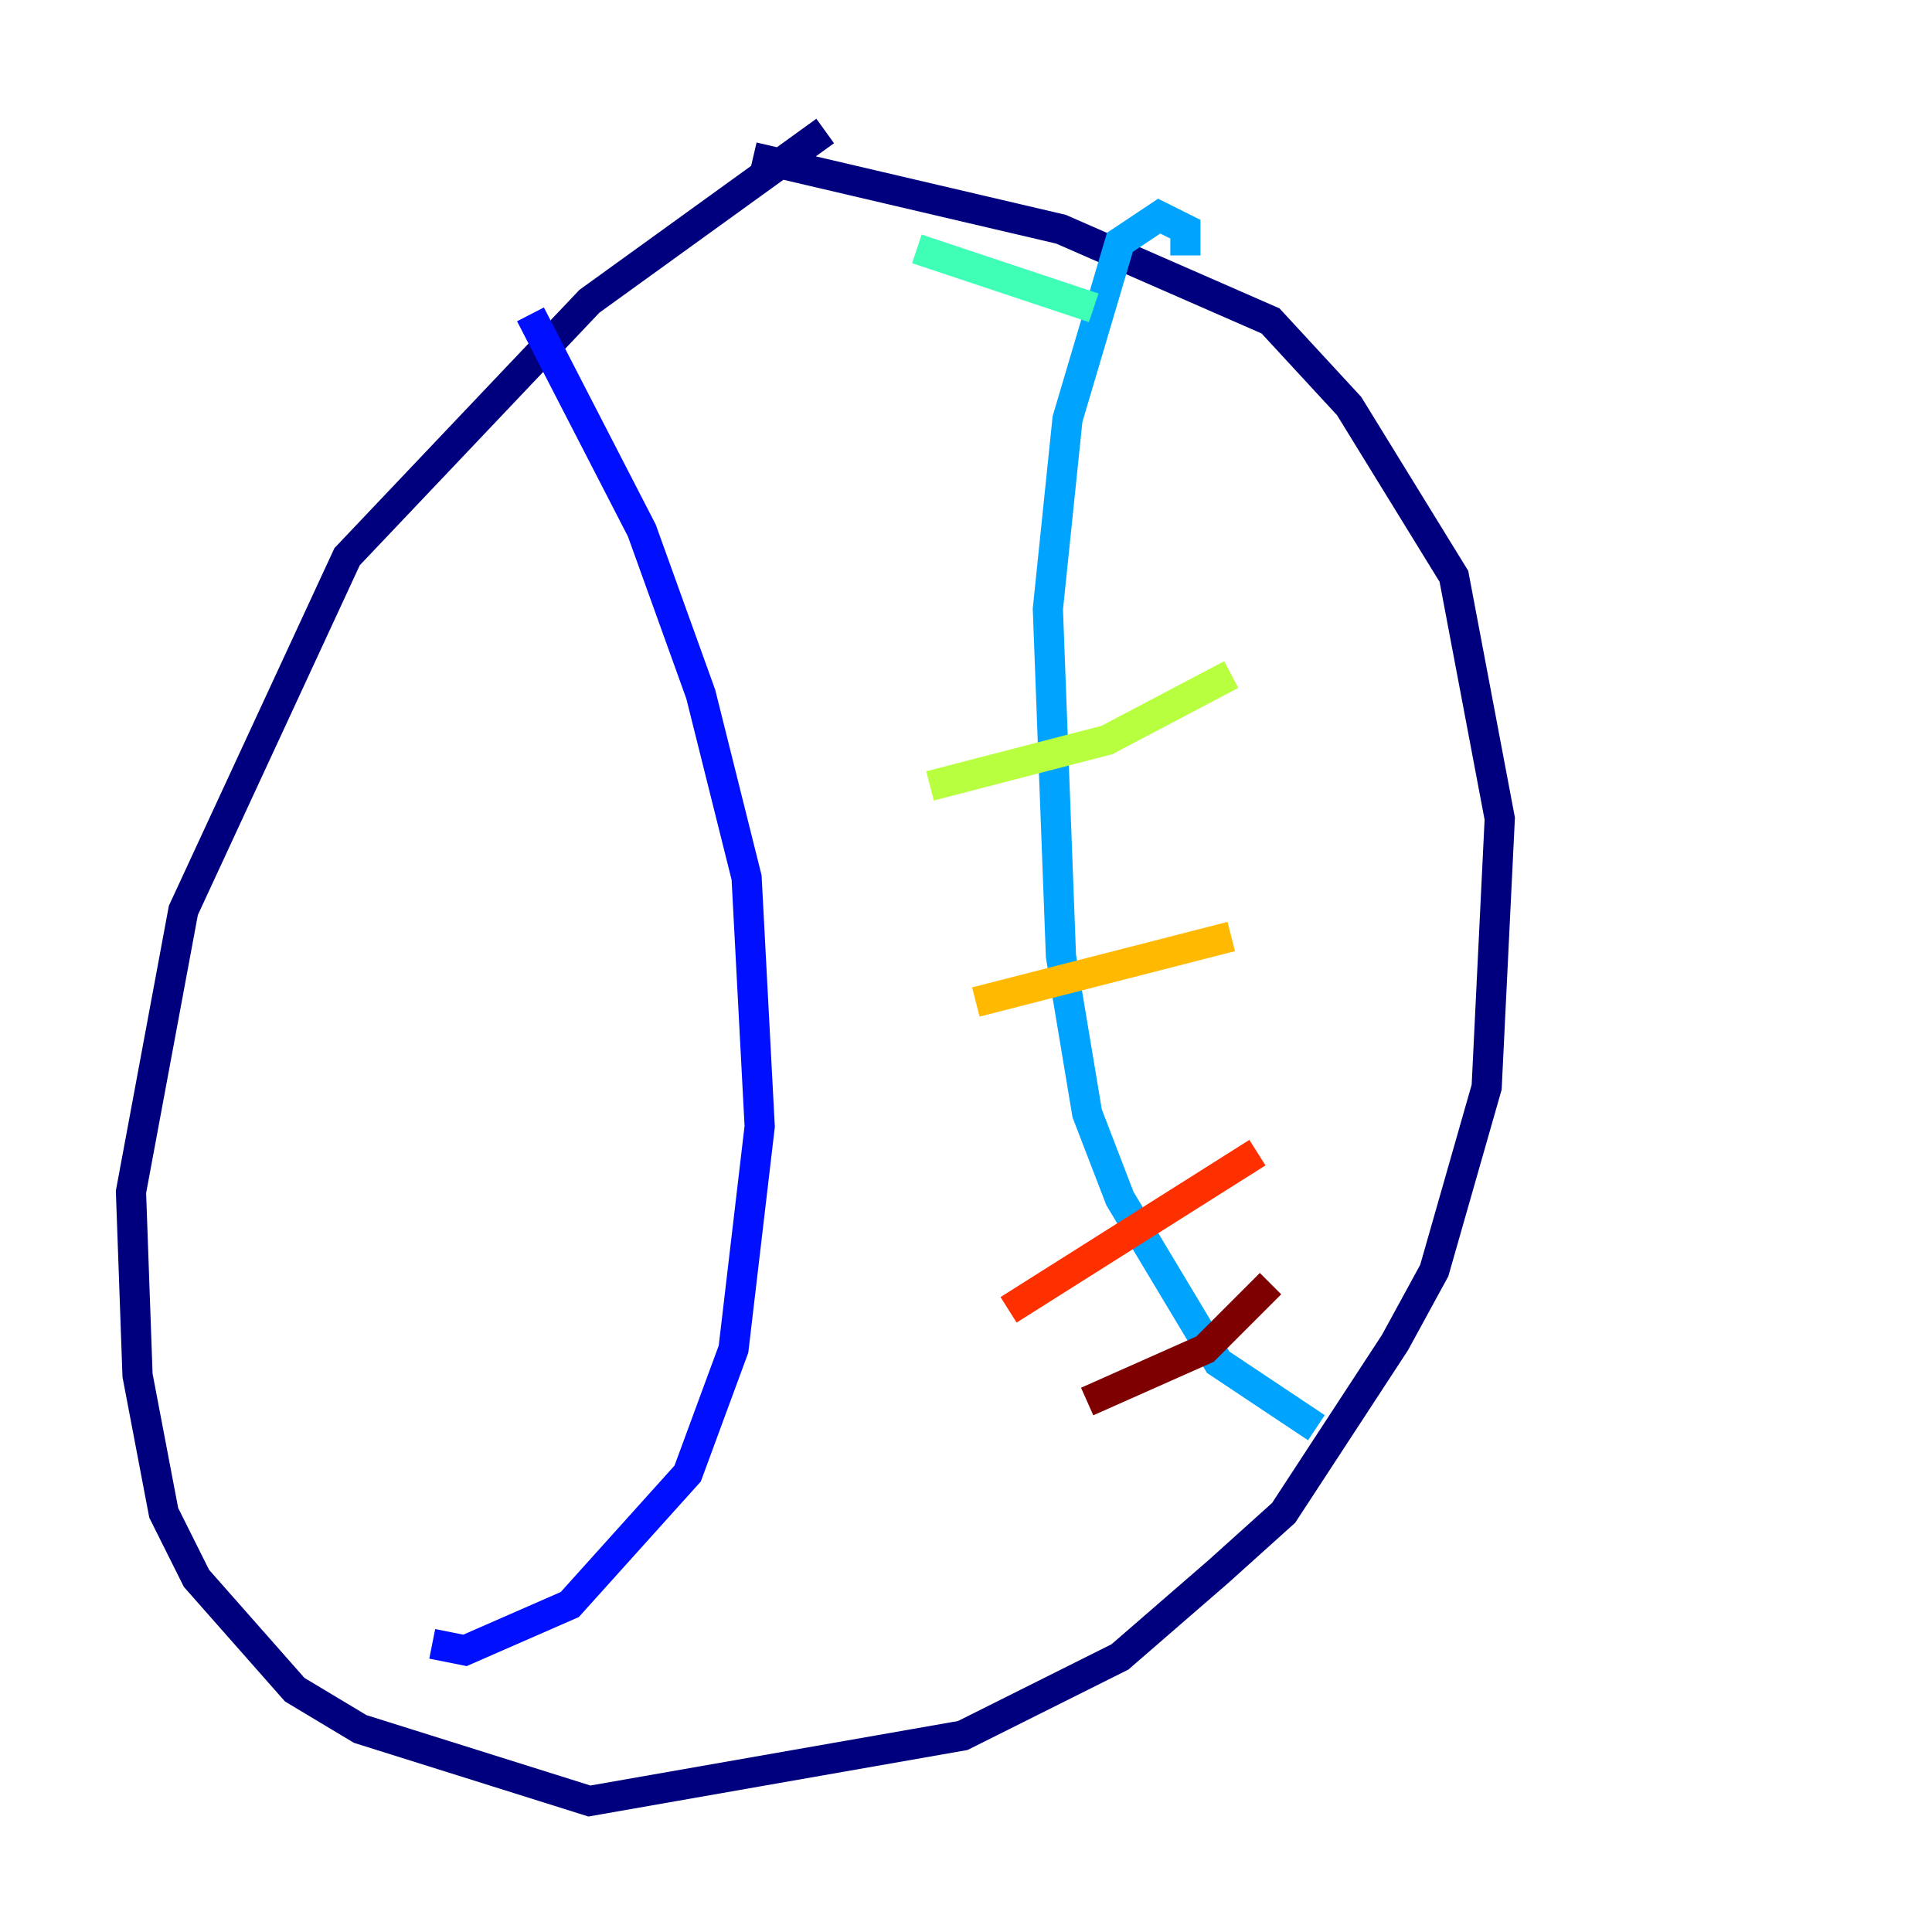 <?xml version="1.0" encoding="utf-8" ?>
<svg baseProfile="tiny" height="128" version="1.2" viewBox="0,0,128,128" width="128" xmlns="http://www.w3.org/2000/svg" xmlns:ev="http://www.w3.org/2001/xml-events" xmlns:xlink="http://www.w3.org/1999/xlink"><defs /><polyline fill="none" points="54.671,8.678 39.051,19.959 22.997,36.881 12.149,60.312 8.678,78.969 9.112,91.119 10.848,100.231 13.017,104.57 19.525,111.946 23.864,114.549 39.051,119.322 63.783,114.983 74.197,109.776 80.705,104.136 85.044,100.231 92.42,88.949 95.024,84.176 98.495,72.027 99.363,54.237 96.325,38.183 89.383,26.902 84.176,21.261 70.291,15.186 49.898,10.414" stroke="#00007f" stroke-width="2" /><polyline fill="none" points="35.146,20.827 42.522,35.146 46.427,45.993 49.464,58.142 50.332,74.63 48.597,89.383 45.559,97.627 37.749,106.305 30.807,109.342 28.637,108.909" stroke="#0010ff" stroke-width="2" /><polyline fill="none" points="78.536,16.922 78.536,15.186 76.8,14.319 74.197,16.054 70.725,27.77 69.424,40.352 70.291,63.349 72.027,73.763 74.197,79.403 80.705,90.251 87.214,94.59" stroke="#00a4ff" stroke-width="2" /><polyline fill="none" points="60.746,16.488 72.461,20.393" stroke="#3fffb7" stroke-width="2" /><polyline fill="none" points="61.614,52.068 73.329,49.031 81.573,44.691" stroke="#b7ff3f" stroke-width="2" /><polyline fill="none" points="64.651,66.386 81.573,62.047" stroke="#ffb900" stroke-width="2" /><polyline fill="none" points="66.82,86.78 83.308,76.366" stroke="#ff3000" stroke-width="2" /><polyline fill="none" points="72.027,92.854 79.837,89.383 84.176,85.044" stroke="#7f0000" stroke-width="2" /></svg>